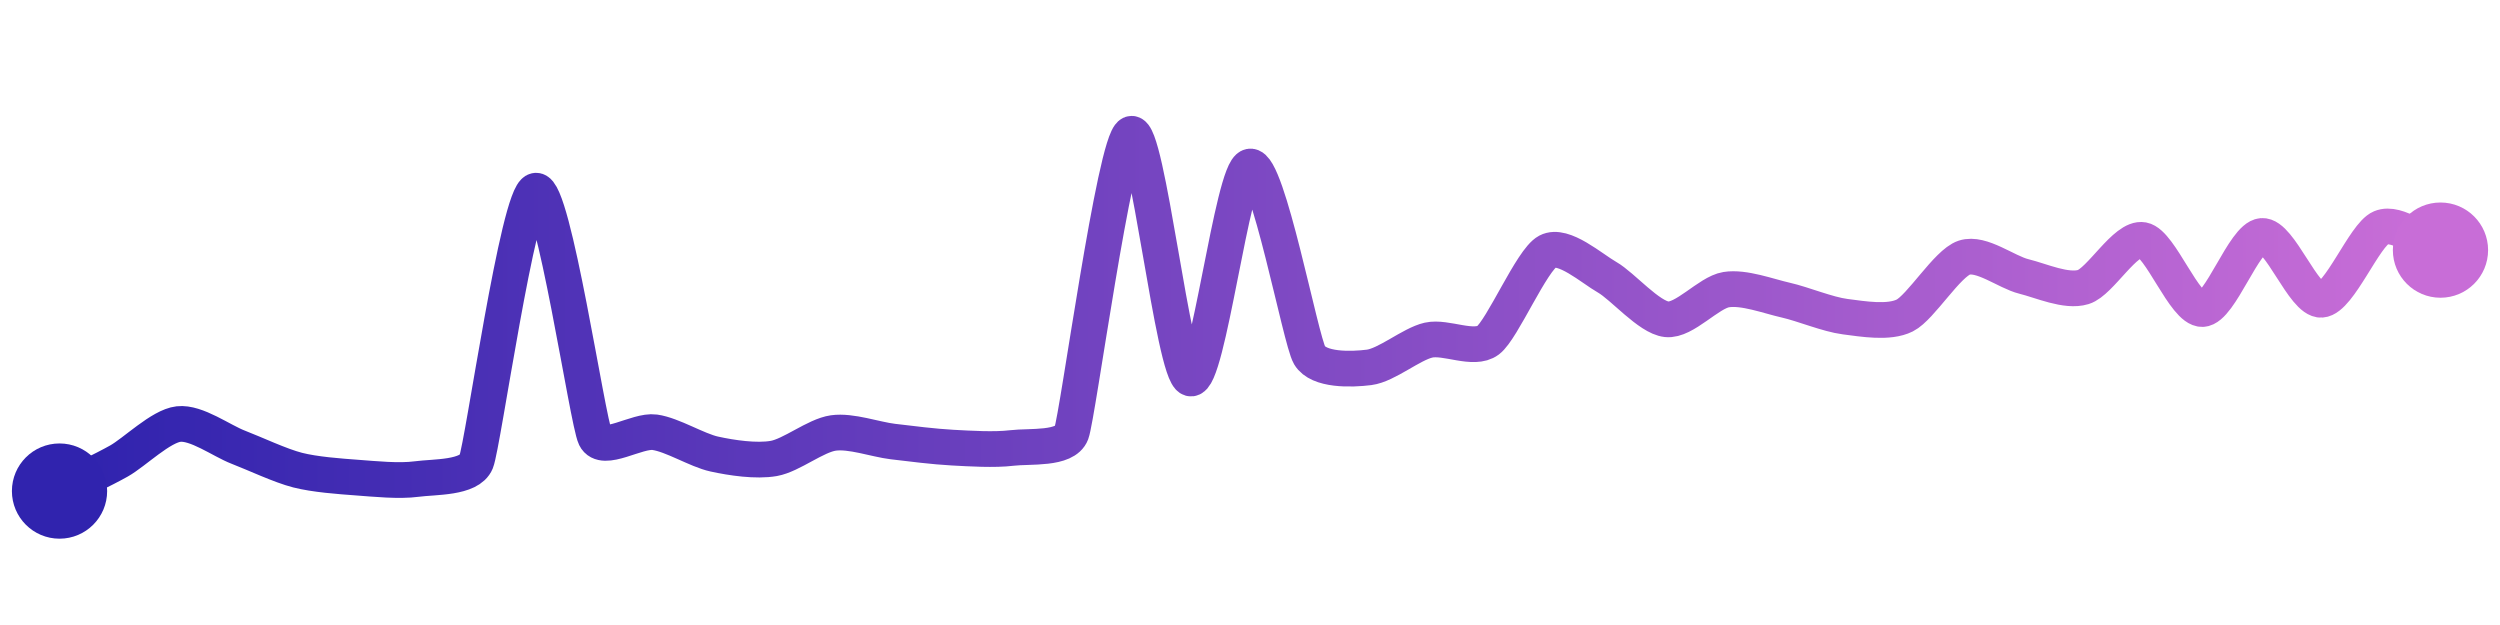 <svg width="200" height="50" viewBox="0 0 210 50" xmlns="http://www.w3.org/2000/svg">
    <defs>
        <linearGradient x1="0%" y1="0%" x2="100%" y2="0%" id="a">
            <stop stop-color="#3023AE" offset="0%"/>
            <stop stop-color="#C86DD7" offset="100%"/>
        </linearGradient>
    </defs>
    <path stroke="url(#a)"
          stroke-width="3"
          stroke-linejoin="round"
          stroke-linecap="round"
          d="M5 40 C 6.34 39.32, 8.69 38.21, 10 37.47 S 13.51 34.54, 15 34.37 S 18.6 35.77, 20 36.31 S 23.55 37.87, 25 38.24 S 28.5 38.76, 30 38.87 S 33.51 39.19, 35 38.99 S 39.43 38.93, 40 37.54 S 43.53 15.07, 45 14.77 S 49.34 34.13, 50 35.48 S 53.51 34.85, 55 35.06 S 58.54 36.57, 60 36.89 S 63.52 37.52, 65 37.26 S 68.51 35.33, 70 35.12 S 73.51 35.66, 75 35.84 S 78.5 36.27, 80 36.35 S 83.51 36.56, 85 36.38 S 89.47 36.53, 90 35.13 S 93.64 10.63, 95 10 S 98.55 30.14, 100 30.54 S 103.53 13.03, 105 12.74 S 109.24 27.3, 110 28.59 S 113.51 29.8, 115 29.61 S 118.54 27.65, 120 27.32 S 123.8 28.23, 125 27.33 S 128.67 20.57, 130 19.87 S 133.7 21.3, 135 22.04 S 138.51 25.41, 140 25.57 S 143.52 23.32, 145 23.08 S 148.54 23.63, 150 23.96 S 153.51 25.16, 155 25.35 S 158.66 25.92, 160 25.25 S 163.57 20.86, 165 20.39 S 168.54 21.61, 170 21.97 S 173.57 23.3, 175 22.86 S 178.53 18.64, 180 18.91 S 183.5 24.76, 185 24.71 S 188.5 18.69, 190 18.57 S 193.5 24.03, 195 23.93 S 198.62 18.46, 200 17.88 S 203.6 19.23, 205 19.76"
          fill="none"/>
    <circle r="4" cx="5" cy="40" fill="#3023AE"/>
    <circle r="4" cx="205" cy="19.76" fill="#C86DD7"/>      
</svg>